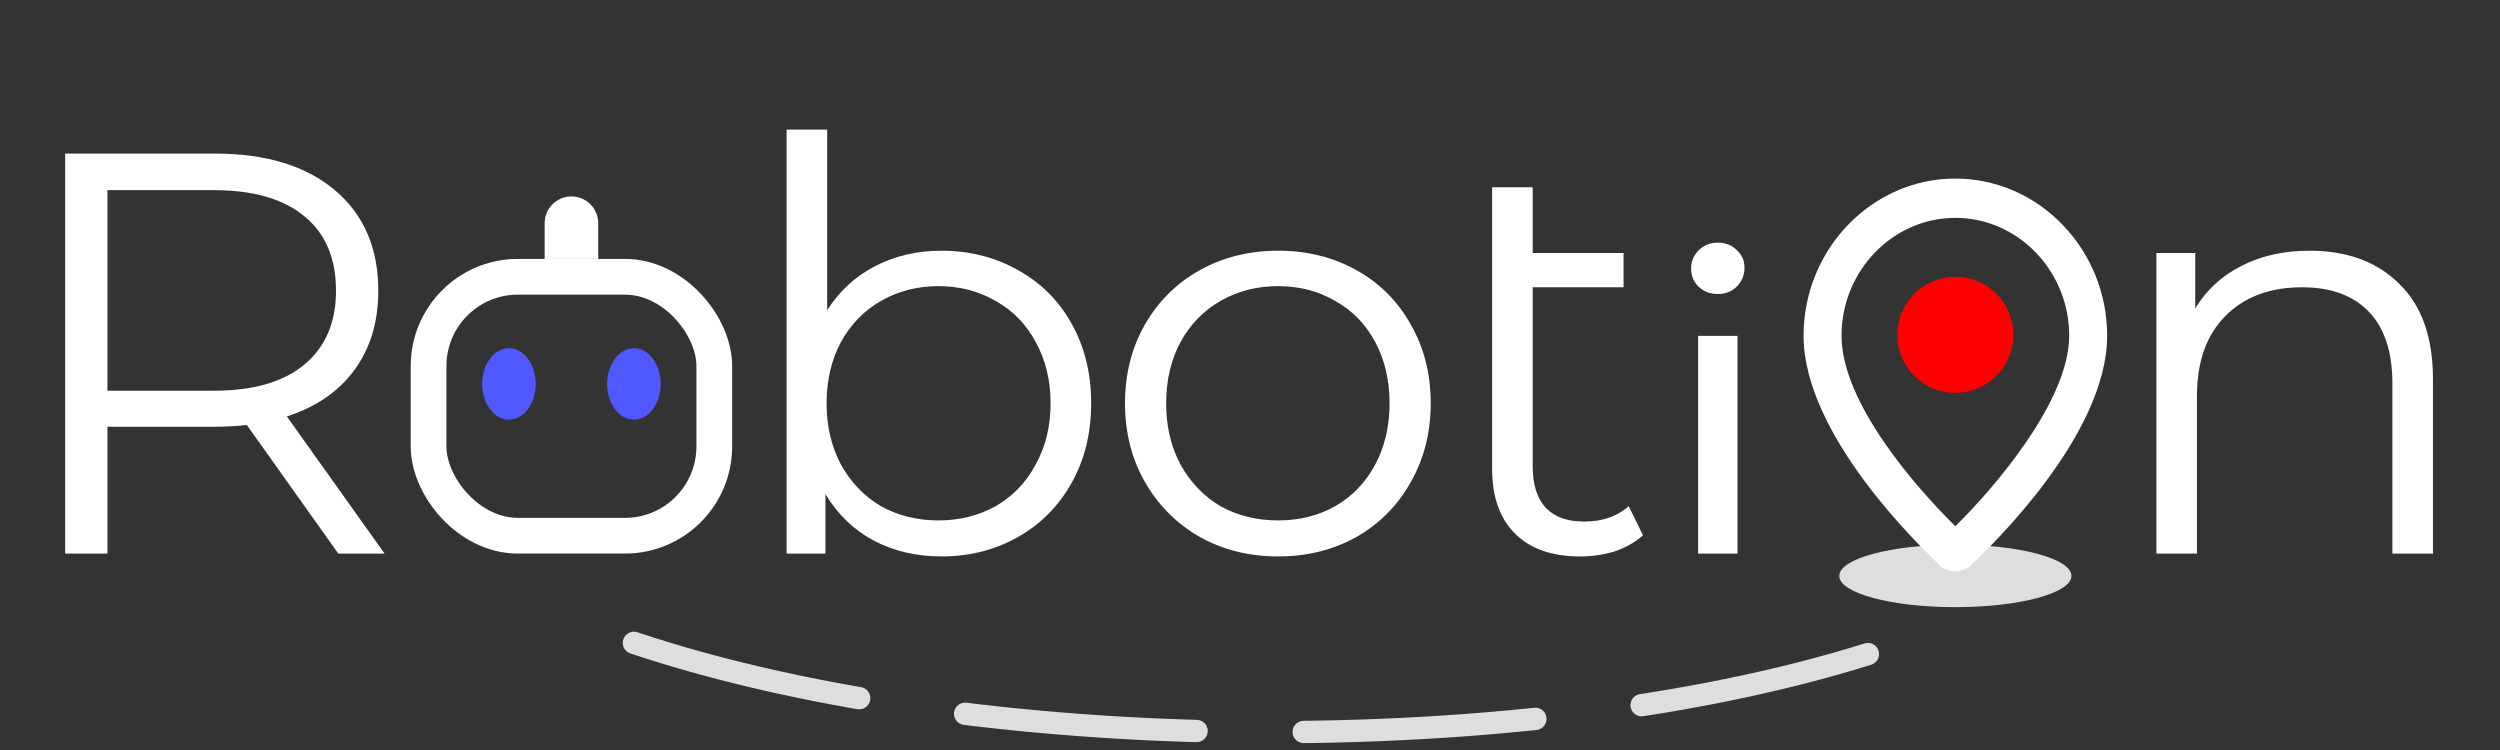 <svg width="140" height="42" viewBox="0 0 140 42" fill="none" xmlns="http://www.w3.org/2000/svg">
<rect x="0" y="0" width="140" height="42" fill="#333333" stroke="none"/>
<path d="M18.944 31L13.824 23.8C13.248 23.864 12.651 23.896 12.032 23.896H6.016V31H3.648V8.6H12.032C14.891 8.6 17.131 9.283 18.752 10.648C20.373 12.013 21.184 13.891 21.184 16.28C21.184 18.029 20.736 19.512 19.84 20.728C18.965 21.923 17.707 22.787 16.064 23.32L21.536 31H18.944ZM11.968 21.88C14.187 21.88 15.883 21.389 17.056 20.408C18.229 19.427 18.816 18.051 18.816 16.28C18.816 14.467 18.229 13.08 17.056 12.12C15.883 11.139 14.187 10.648 11.968 10.648H6.016V21.88H11.968ZM52.721 14.04C54.3 14.04 55.729 14.403 57.009 15.128C58.289 15.832 59.292 16.835 60.017 18.136C60.742 19.437 61.105 20.92 61.105 22.584C61.105 24.248 60.742 25.731 60.017 27.032C59.292 28.333 58.289 29.347 57.009 30.072C55.729 30.797 54.3 31.16 52.721 31.16C51.313 31.16 50.044 30.861 48.913 30.264C47.804 29.667 46.908 28.803 46.225 27.672V31H44.049V7.256H46.321V17.368C47.025 16.28 47.921 15.459 49.009 14.904C50.118 14.328 51.356 14.04 52.721 14.04ZM52.561 29.144C53.734 29.144 54.801 28.877 55.761 28.344C56.721 27.789 57.468 27.011 58.001 26.008C58.556 25.005 58.833 23.864 58.833 22.584C58.833 21.304 58.556 20.163 58.001 19.16C57.468 18.157 56.721 17.389 55.761 16.856C54.801 16.301 53.734 16.024 52.561 16.024C51.366 16.024 50.289 16.301 49.329 16.856C48.39 17.389 47.644 18.157 47.089 19.16C46.556 20.163 46.289 21.304 46.289 22.584C46.289 23.864 46.556 25.005 47.089 26.008C47.644 27.011 48.39 27.789 49.329 28.344C50.289 28.877 51.366 29.144 52.561 29.144ZM71.576 31.16C69.955 31.16 68.494 30.797 67.192 30.072C65.891 29.325 64.867 28.301 64.12 27C63.374 25.699 63 24.227 63 22.584C63 20.941 63.374 19.469 64.12 18.168C64.867 16.867 65.891 15.853 67.192 15.128C68.494 14.403 69.955 14.04 71.576 14.04C73.198 14.04 74.659 14.403 75.96 15.128C77.262 15.853 78.275 16.867 79 18.168C79.747 19.469 80.12 20.941 80.12 22.584C80.12 24.227 79.747 25.699 79 27C78.275 28.301 77.262 29.325 75.96 30.072C74.659 30.797 73.198 31.16 71.576 31.16ZM71.576 29.144C72.771 29.144 73.838 28.877 74.776 28.344C75.736 27.789 76.483 27.011 77.016 26.008C77.55 25.005 77.816 23.864 77.816 22.584C77.816 21.304 77.55 20.163 77.016 19.16C76.483 18.157 75.736 17.389 74.776 16.856C73.838 16.301 72.771 16.024 71.576 16.024C70.382 16.024 69.304 16.301 68.344 16.856C67.406 17.389 66.659 18.157 66.104 19.16C65.571 20.163 65.304 21.304 65.304 22.584C65.304 23.864 65.571 25.005 66.104 26.008C66.659 27.011 67.406 27.789 68.344 28.344C69.304 28.877 70.382 29.144 71.576 29.144ZM92.007 29.976C91.58 30.36 91.058 30.659 90.439 30.872C89.82 31.064 89.17 31.16 88.487 31.16C86.908 31.16 85.692 30.733 84.839 29.88C83.986 29.027 83.559 27.821 83.559 26.264V10.488H85.831V14.168H90.919V16.088H85.831V26.136C85.831 27.139 86.076 27.907 86.567 28.44C87.058 28.952 87.772 29.208 88.711 29.208C89.735 29.208 90.567 28.92 91.207 28.344L92.007 29.976ZM129.334 14.04C131.446 14.04 133.12 14.659 134.358 15.896C135.616 17.112 136.246 18.893 136.246 21.24V31H133.974V21.464C133.974 19.715 133.536 18.381 132.662 17.464C131.787 16.547 130.539 16.088 128.918 16.088C127.104 16.088 125.664 16.632 124.598 17.72C123.552 18.787 123.03 20.269 123.03 22.168V31H120.758V14.168H122.934V17.272C123.552 16.248 124.406 15.459 125.494 14.904C126.603 14.328 127.883 14.04 129.334 14.04Z" fill="white"/>
<path d="M95.093 18.81H97.301V31H95.093V18.81ZM96.197 16.464C95.768 16.464 95.407 16.326 95.116 16.05C94.84 15.774 94.702 15.437 94.702 15.038C94.702 14.639 94.84 14.302 95.116 14.026C95.407 13.735 95.768 13.589 96.197 13.589C96.626 13.589 96.979 13.727 97.255 14.003C97.546 14.264 97.692 14.593 97.692 14.992C97.692 15.406 97.546 15.759 97.255 16.05C96.979 16.326 96.626 16.464 96.197 16.464Z" fill="white"/>
<path d="M35.5 36C55.415 42.667 87.451 42.667 106.5 36" stroke="#DEDEDE" stroke-width="1.25" stroke-miterlimit="1.414" stroke-linecap="round" stroke-dasharray="13 6"/>
<ellipse cx="109.5" cy="32.25" rx="6.5" ry="1.75" fill="#DEDEDE"/>
<circle cx="109.5" cy="18.75" r="3.25" fill="#FF0000"/>
<path fill-rule="evenodd" clip-rule="evenodd" d="M101 18.8C101 13.96 104.825 10 109.5 10C114.175 10 118 13.96 118 18.8C118 24.373 111.452 30.625 110.381 31.648C110.31 31.715 110.263 31.76 110.244 31.78C110.031 31.89 109.713 32 109.5 32C109.287 32 108.969 31.89 108.756 31.78C108.737 31.76 108.69 31.715 108.619 31.648C107.548 30.625 101 24.373 101 18.8ZM103.125 18.8C103.125 22.54 107.269 27.27 109.5 29.47C111.731 27.27 115.875 22.43 115.875 18.8C115.875 15.17 113.006 12.2 109.5 12.2C105.994 12.2 103.125 15.17 103.125 18.8Z" fill="white"/>
<rect x="24" y="15.5" width="16" height="14.5" rx="5" stroke="white" stroke-width="2"/>
<ellipse cx="28.5" cy="21.5" rx="1.5" ry="2" fill="#5058FF"/>
<ellipse cx="35.5" cy="21.5" rx="1.5" ry="2" fill="#5058FF"/>
<path d="M33.5 12.5C33.5 11.672 32.828 11 32 11C31.172 11 30.5 11.672 30.5 12.5L33.5 12.5ZM33.5 14.5L33.5 12.5L30.5 12.5L30.5 14.5L33.5 14.5Z" fill="white"/>
</svg>
